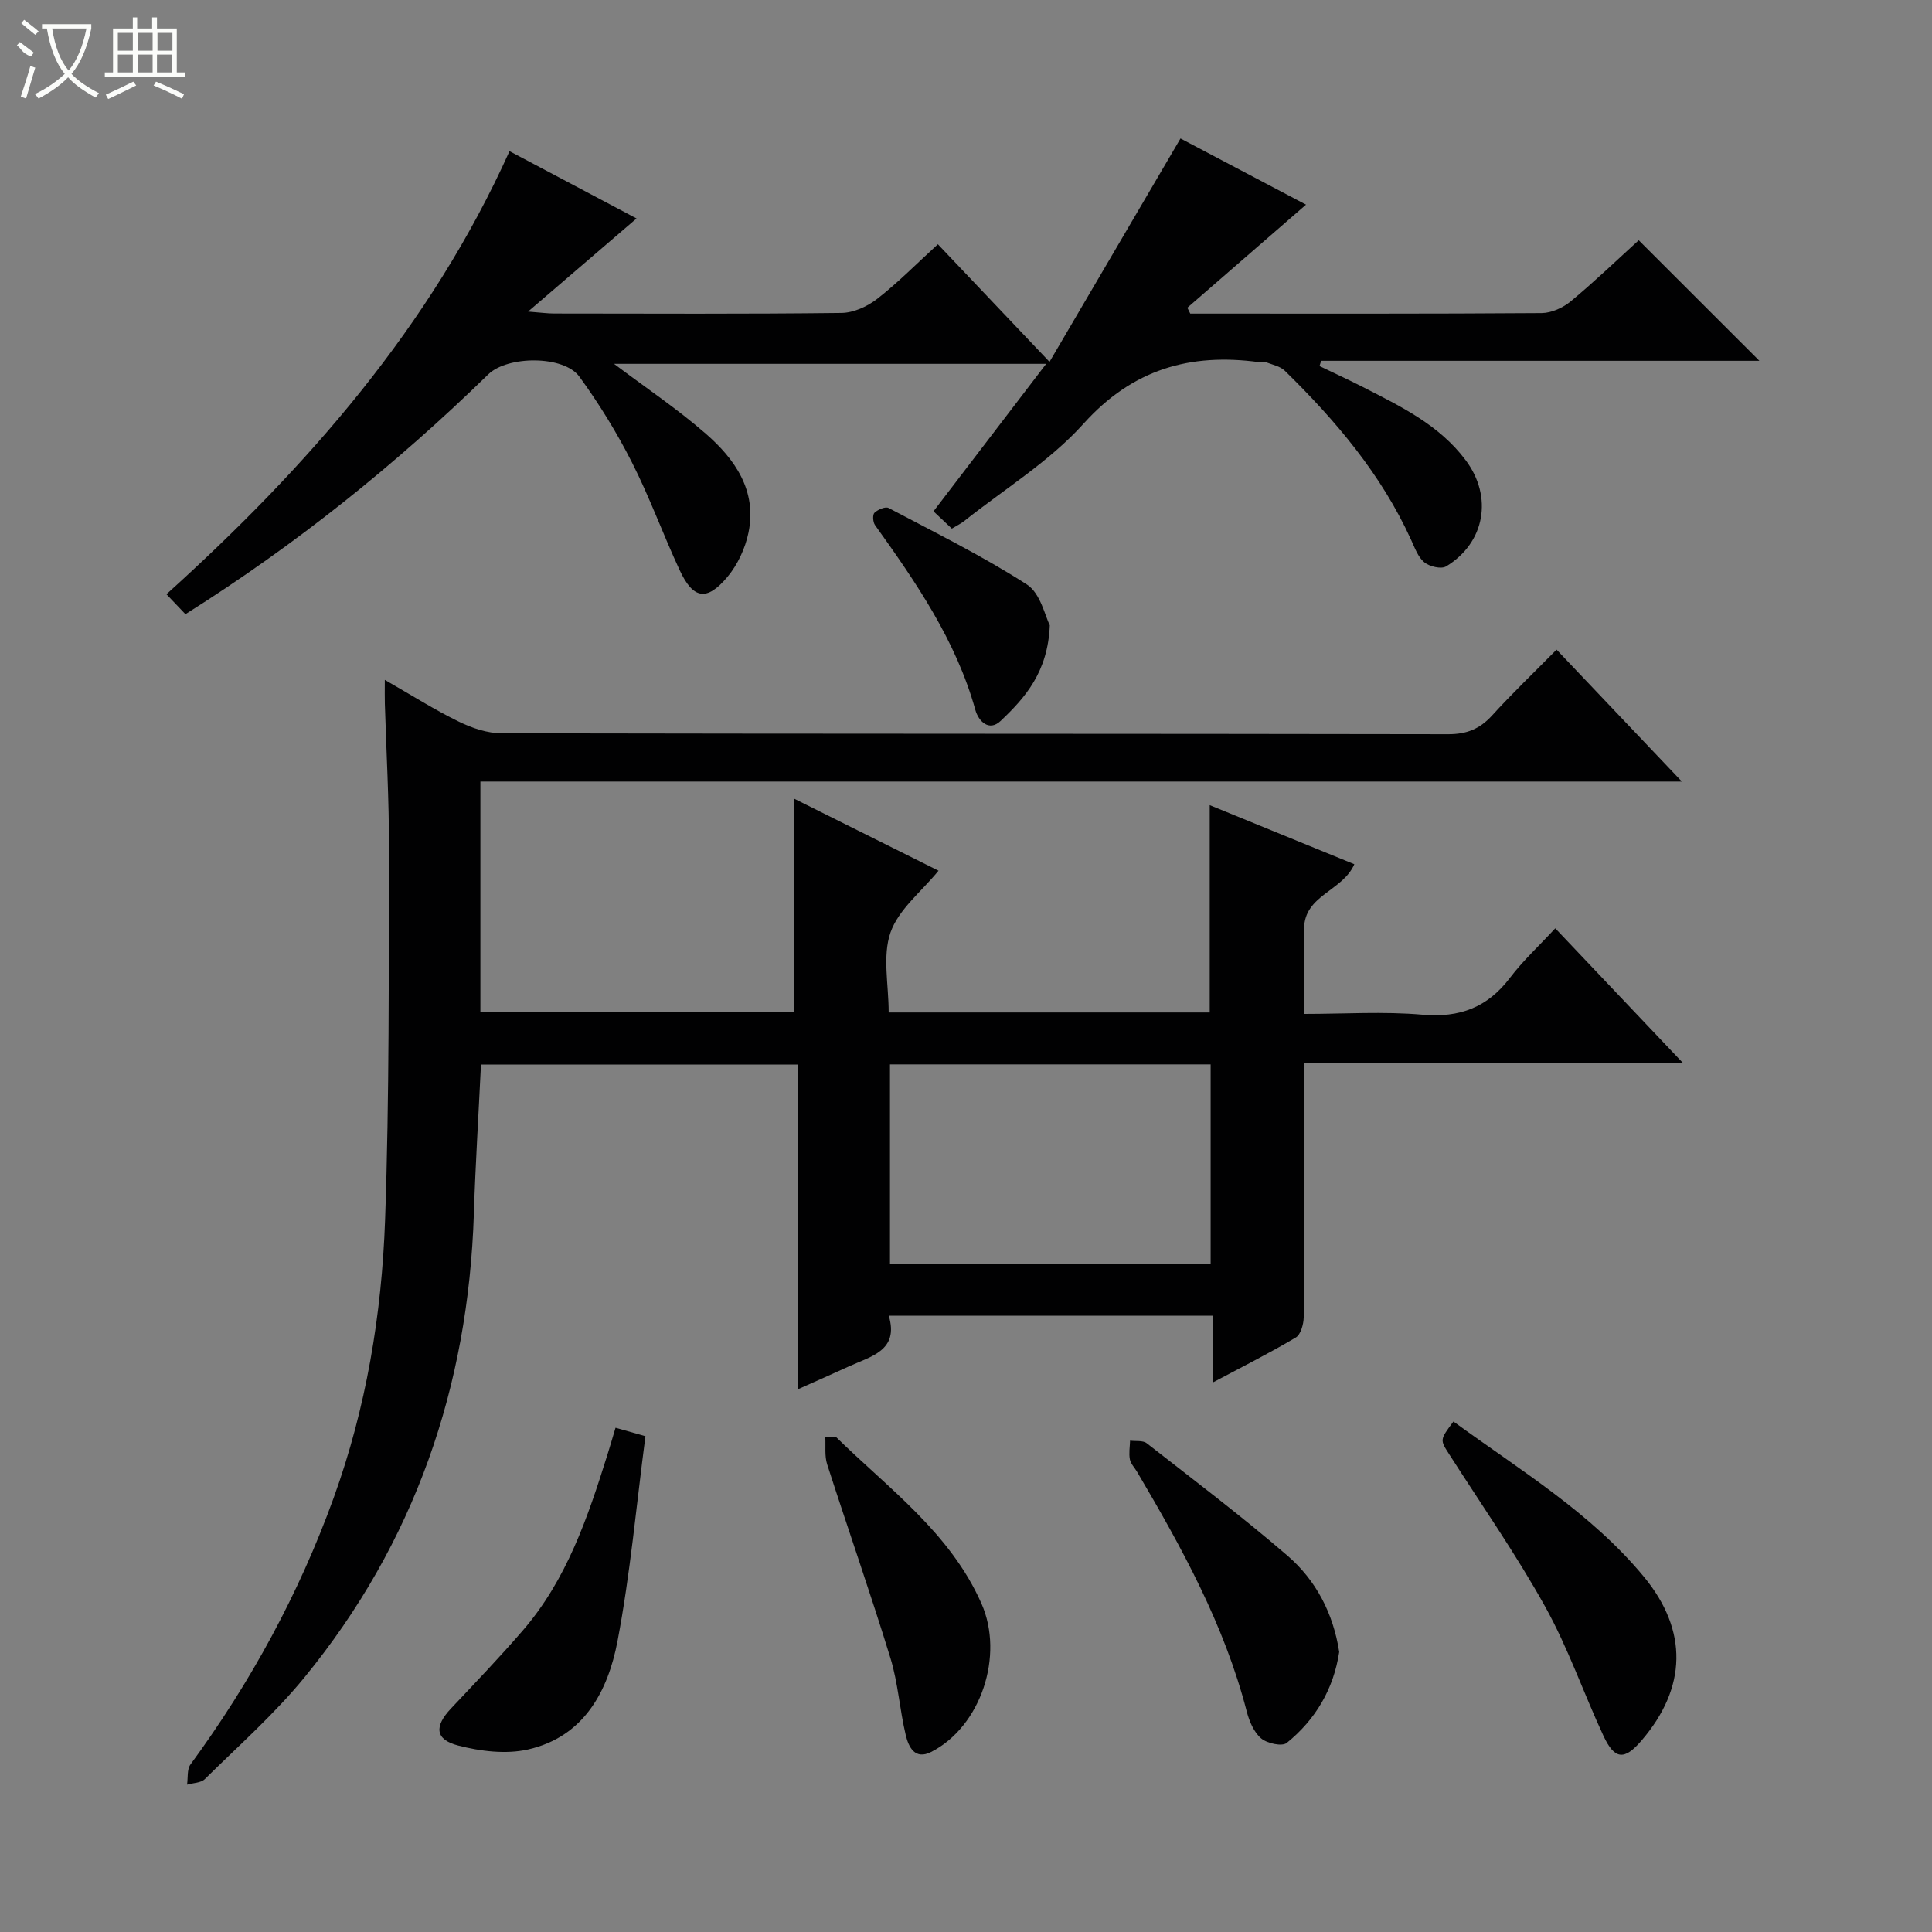 <svg enable-background="new 0 0 400 400" viewBox="0 0 400 400" xmlns="http://www.w3.org/2000/svg"><rect x="0" y="0" width="400" height="400" fill="#808080" stroke="none"/><g fill="#010102"><path d="m348.47 220.11c-27.04 0-52.49 0-78.47 0v27.65c0 8.33.08 16.66-.08 24.99-.03 1.44-.62 3.57-1.66 4.18-5.38 3.2-11 6.02-17.07 9.25 0-4.89 0-9.13 0-13.78-22.4 0-44.45 0-67.18 0 2.17 7.28-3.74 8.41-8.41 10.57-3.28 1.51-6.59 2.96-10.42 4.67 0-22.68 0-44.77 0-67.24-22.05 0-43.75 0-65.6 0-.5 10.35-1.14 20.61-1.47 30.87-1.15 35.89-12.29 68.19-35.11 96.06-6.19 7.56-13.61 14.12-20.59 21.01-.81.8-2.43.79-3.68 1.15.21-1.41-.04-3.16.71-4.18 12.47-17.02 22.46-35.34 29.64-55.19 6.73-18.61 9.96-37.98 10.65-57.6.9-25.61.73-51.26.8-76.9.03-9.98-.55-19.96-.85-29.93-.04-1.29-.01-2.59-.01-4.93 5.61 3.21 10.34 6.22 15.35 8.66 2.72 1.33 5.9 2.4 8.87 2.4 65.32.13 130.64.07 195.95.19 3.86.01 6.56-1.11 9.1-3.9 4.14-4.55 8.59-8.81 13.33-13.61 8.54 8.99 16.83 17.71 25.94 27.31-83.53 0-165.99 0-248.75 0v47.75h65c0-14.48 0-29.02 0-44.18 10.01 4.99 19.92 9.94 29.85 14.89-3.52 4.32-8.27 8.01-9.94 12.79-1.7 4.87-.38 10.8-.38 16.56h66.47c0-14.07 0-28.24 0-42.92 10.07 4.11 19.99 8.17 29.94 12.23-2.42 5.57-10.33 6.38-10.4 13.31-.06 5.65-.01 11.3-.01 17.68 8.35 0 16.49-.54 24.52.16 7.69.67 13.45-1.49 18.1-7.62 2.7-3.56 6.04-6.63 9.39-10.26 8.88 9.35 17.15 18.08 26.47 27.91zm-97.82 41.58c0-14.03 0-27.72 0-41.32-22.37 0-44.39 0-66.39 0v41.32z"/><path d="m38.39 127.16c-1.28-1.35-2.49-2.62-3.93-4.13 29.24-26.41 54.66-55.38 71.03-91.73 8.95 4.74 17.59 9.32 26.3 13.93-7.22 6.2-14.33 12.3-22.46 19.28 2.68.21 4.05.4 5.41.4 19.83.02 39.66.12 59.48-.12 2.5-.03 5.36-1.33 7.39-2.91 4.31-3.36 8.17-7.29 12.57-11.31 7.56 7.97 14.92 15.72 23.11 24.35 9.19-15.67 17.99-30.68 27.12-46.25 8.33 4.39 16.95 8.93 25.99 13.7-8.36 7.26-16.46 14.3-24.57 21.34.2.41.4.81.6 1.22h3.27c23.16 0 46.32.06 69.48-.11 2.05-.02 4.44-1.11 6.05-2.45 4.96-4.12 9.62-8.6 14.05-12.63 8.51 8.5 16.71 16.7 24.98 24.96-30 0-60.36 0-90.73 0-.11.36-.22.73-.34 1.09 2.99 1.44 6.01 2.82 8.96 4.33 7.85 4.02 15.84 7.84 21.33 15.2 5.62 7.52 4.01 17.03-4.07 21.94-1.02.62-3.45.04-4.52-.84-1.31-1.08-1.98-3.01-2.74-4.66-6.17-13.56-15.61-24.69-26.13-34.99-.95-.93-2.52-1.25-3.85-1.75-.44-.17-1 .03-1.49-.04-14.3-1.94-26.19 1.45-36.37 12.77-7.03 7.81-16.39 13.52-24.72 20.15-.64.51-1.41.87-2.52 1.54-1.23-1.16-2.51-2.37-3.8-3.58 7.71-10.09 15.24-19.95 23.33-30.53-30.5 0-59.96 0-89.47 0 6.43 4.85 13.03 9.27 18.98 14.45 6.05 5.27 10.64 11.79 8.86 20.47-.67 3.26-2.25 6.68-4.38 9.21-4.27 5.08-7.08 4.58-9.88-1.43-3.43-7.38-6.2-15.07-9.88-22.31-3.13-6.17-6.8-12.14-10.87-17.73-3.24-4.45-14.87-4.37-18.86-.49-19.12 18.65-39.84 35.28-62.71 49.66z"/><path d="m300.92 294.31c13.92 10.16 28.53 18.93 39.46 32.18 9.16 11.12 8.86 22.94-.51 33.86-3.56 4.15-5.58 4.02-7.92-1.02-4.11-8.85-7.31-18.19-12.04-26.69-6.03-10.85-13.17-21.08-19.87-31.55-1.91-2.99-1.98-2.95.88-6.78z"/><path d="m277.27 342.02c-1.16 7.67-4.89 14-10.87 18.84-.96.78-4.08.1-5.31-.96-1.51-1.29-2.46-3.58-2.98-5.61-4.62-17.88-13.42-33.84-22.7-49.58-.5-.86-1.31-1.65-1.48-2.56-.24-1.25 0-2.58.04-3.88 1.17.16 2.65-.09 3.45.54 9.81 7.66 19.75 15.18 29.17 23.3 5.88 5.09 9.44 11.9 10.68 19.91z"/><path d="m127.44 295.6c1.97.56 3.66 1.03 6.19 1.75-1.88 14.29-3.13 28.49-5.78 42.42-1.98 10.41-6.98 19.83-18.54 22.44-4.56 1.03-9.85.38-14.47-.82-4.8-1.24-4.93-3.99-1.47-7.66 5.01-5.31 10.07-10.6 14.84-16.12 9.14-10.56 13.5-23.49 17.58-36.52.53-1.7 1.03-3.42 1.65-5.49z"/><path d="m173.01 297.44c10.94 10.75 23.71 19.86 30.2 34.58 4.73 10.74-.11 25.44-10.42 30.7-3.37 1.72-4.67-1.04-5.25-3.42-1.27-5.29-1.6-10.85-3.19-16.03-4.13-13.44-8.79-26.72-13.1-40.11-.55-1.72-.28-3.7-.38-5.56.72-.06 1.43-.11 2.14-.16z"/><path d="m217.35 129.45c-.4 9.71-5.09 14.97-10.16 19.79-2.46 2.34-4.62.01-5.25-2.24-4-14.38-12.26-26.39-20.78-38.29-.44-.61-.53-2.15-.11-2.55.7-.66 2.26-1.34 2.92-.99 9.65 5.1 19.48 9.95 28.63 15.84 2.83 1.81 3.77 6.57 4.75 8.44z"/></g><path d="m6.4 11.7c-2-.8-1.9-1.6-2.9-2.3l.6-.7c.9.7 1.9 1.4 2.9 2.2zm-2.1 8.3c.7-2.1 1.4-4.2 2-6.4.2.1.6.3 1 .4-.7 2.3-1.3 4.4-1.9 6.4zm3-12.8c-1.1-.9-2.1-1.7-2.9-2.4l.6-.7c1 .8 2 1.5 3 2.4zm1.4-1.3v-.9h10.2v.9c-.9 4.2-2.3 7.3-4.1 9.4 1.3 1.4 3.2 2.7 5.7 4-.2.2-.4.5-.7.9-2.5-1.4-4.4-2.7-5.7-4.2-1.4 1.5-3.5 3-6.1 4.4 0 0 0 0-.1-.1-.3-.4-.5-.7-.7-.8 2.7-1.3 4.7-2.8 6.2-4.2-1.8-2.2-3-5.3-3.7-9.4zm9.2 0h-7.1c.6 3.8 1.7 6.7 3.4 8.7 1.7-2 2.9-4.8 3.7-8.7z" fill="#fbfcfa"/><path d="m31.6 3.6h.9v2.3h4.1v9.1h1.7v.9h-16.6v-.9h1.7v-9.1h4.1v-2.3h.9v2.3h3.1v-2.3zm-4 13.3.6.8c-1.9.9-3.8 1.9-5.8 2.8-.2-.3-.3-.6-.5-.9 2-.9 3.9-1.8 5.7-2.7zm-3.2-10.1v3.7h3.1v-3.7zm0 4.5v3.7h3.1v-3.7zm4.1-4.5v3.7h3.1v-3.7zm0 4.5v3.7h3.1v-3.7zm9.1 9.1c-2.1-1.1-4.1-2-5.8-2.7l.5-.8c2.2.9 4.1 1.8 5.8 2.6l-.4.9zm-1.9-13.6h-3.1v3.7h3.1zm-3.2 4.5v3.7h3.1v-3.7z" fill="#fbfcfa"/></svg>
